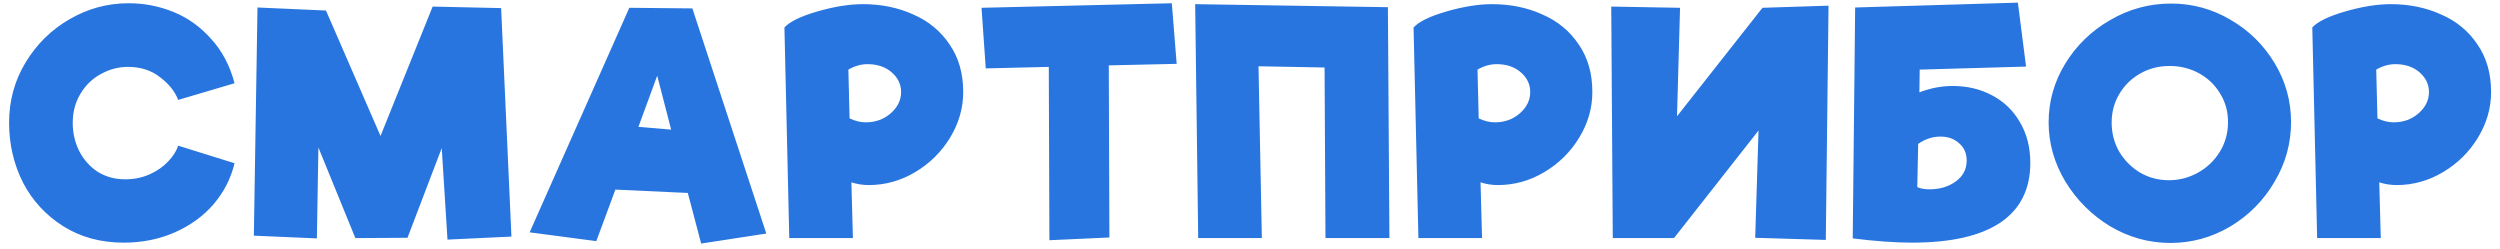 <svg width="231" height="23" viewBox="0 0 231 23" fill="none" xmlns="http://www.w3.org/2000/svg">
<path d="M11.424 22.42C9.315 22.42 7.457 21.916 5.852 20.908C4.247 19.9 3.005 18.556 2.128 16.876C1.269 15.177 0.84 13.329 0.84 11.332C0.84 9.316 1.344 7.468 2.352 5.788C3.379 4.089 4.732 2.755 6.412 1.784C8.111 0.795 9.931 0.3 11.872 0.3C13.328 0.3 14.719 0.571 16.044 1.112C17.369 1.653 18.527 2.484 19.516 3.604C20.524 4.705 21.243 6.068 21.672 7.692L16.464 9.232C16.165 8.448 15.605 7.748 14.784 7.132C13.981 6.497 12.992 6.18 11.816 6.18C10.957 6.18 10.136 6.395 9.352 6.824C8.568 7.235 7.933 7.841 7.448 8.644C6.963 9.428 6.72 10.333 6.72 11.36C6.72 12.275 6.916 13.133 7.308 13.936C7.719 14.739 8.288 15.383 9.016 15.868C9.763 16.335 10.612 16.568 11.564 16.568C12.404 16.568 13.169 16.409 13.86 16.092C14.551 15.775 15.12 15.373 15.568 14.888C16.016 14.403 16.315 13.927 16.464 13.46L21.672 15.084C21.336 16.484 20.692 17.744 19.74 18.864C18.788 19.965 17.593 20.833 16.156 21.468C14.719 22.103 13.141 22.42 11.424 22.42ZM47.256 21.86L41.348 22.14L40.816 13.684L37.652 21.972L32.836 22L29.42 13.628L29.28 22.028L23.456 21.776L23.792 0.692L30.12 0.972L35.16 12.564L39.976 0.608L46.304 0.748L47.256 21.86ZM64.786 22.504L63.554 17.828L56.862 17.52L55.098 22.28L48.938 21.468L58.15 0.72L63.974 0.776L70.806 21.58L64.786 22.504ZM58.99 11.724L62.014 11.976L60.726 6.992L58.99 11.724ZM79.733 0.384C81.431 0.384 82.981 0.701 84.381 1.336C85.799 1.952 86.919 2.876 87.741 4.108C88.581 5.321 89.001 6.787 89.001 8.504C89.001 9.979 88.599 11.379 87.797 12.704C86.994 14.029 85.921 15.093 84.577 15.896C83.233 16.699 81.795 17.1 80.265 17.1C79.723 17.1 79.191 17.016 78.669 16.848L78.809 22H72.929L72.481 2.54C72.966 1.999 73.983 1.504 75.533 1.056C77.082 0.608 78.482 0.384 79.733 0.384ZM79.985 11.304C80.899 11.304 81.674 11.024 82.309 10.464C82.943 9.904 83.261 9.251 83.261 8.504C83.261 7.795 82.971 7.188 82.393 6.684C81.814 6.18 81.067 5.928 80.153 5.928C79.555 5.928 78.967 6.096 78.389 6.432L78.501 10.94C79.023 11.183 79.518 11.304 79.985 11.304ZM108.724 5.9L102.452 6.04L102.508 21.944L96.964 22.196L96.908 6.18L91.084 6.32L90.692 0.72L108.276 0.3L108.724 5.9ZM122.474 22L122.39 6.236L116.286 6.124L116.594 22H110.714L110.434 0.384L128.242 0.664L128.382 22H122.474ZM137.865 0.384C139.564 0.384 141.113 0.701 142.513 1.336C143.932 1.952 145.052 2.876 145.873 4.108C146.713 5.321 147.133 6.787 147.133 8.504C147.133 9.979 146.732 11.379 145.929 12.704C145.127 14.029 144.053 15.093 142.709 15.896C141.365 16.699 139.928 17.1 138.397 17.1C137.856 17.1 137.324 17.016 136.801 16.848L136.941 22H131.061L130.613 2.54C131.099 1.999 132.116 1.504 133.665 1.056C135.215 0.608 136.615 0.384 137.865 0.384ZM138.117 11.304C139.032 11.304 139.807 11.024 140.441 10.464C141.076 9.904 141.393 9.251 141.393 8.504C141.393 7.795 141.104 7.188 140.525 6.684C139.947 6.18 139.2 5.928 138.285 5.928C137.688 5.928 137.1 6.096 136.521 6.432L136.633 10.94C137.156 11.183 137.651 11.304 138.117 11.304ZM162.852 0.72L168.956 0.524L168.704 22.168L162.18 21.972L162.488 12.06L154.676 22L154.648 21.944V22H149.02L148.88 0.608L155.236 0.72L154.956 10.744L162.852 0.72ZM180.432 7.944C181.776 7.944 182.989 8.233 184.072 8.812C185.173 9.391 186.032 10.221 186.648 11.304C187.282 12.368 187.6 13.619 187.6 15.056C187.6 17.483 186.676 19.321 184.828 20.572C182.98 21.804 180.264 22.42 176.68 22.42C175.112 22.42 173.282 22.289 171.192 22.028L171.416 0.692L186.452 0.244L187.208 6.152L177.38 6.432L177.352 8.532C178.378 8.14 179.405 7.944 180.432 7.944ZM178.276 17.492C179.246 17.492 180.058 17.249 180.712 16.764C181.384 16.279 181.72 15.635 181.72 14.832C181.72 14.16 181.486 13.628 181.02 13.236C180.572 12.825 179.993 12.62 179.284 12.62C178.574 12.62 177.893 12.844 177.24 13.292L177.156 17.296C177.492 17.427 177.865 17.492 178.276 17.492ZM200.549 22.448C198.57 22.448 196.713 21.935 194.977 20.908C193.26 19.863 191.878 18.481 190.833 16.764C189.806 15.047 189.293 13.227 189.293 11.304C189.293 9.363 189.806 7.552 190.833 5.872C191.878 4.173 193.269 2.829 195.005 1.84C196.741 0.832 198.608 0.328 200.605 0.328C202.584 0.328 204.422 0.832 206.121 1.84C207.82 2.829 209.173 4.164 210.181 5.844C211.189 7.524 211.693 9.335 211.693 11.276C211.693 13.255 211.18 15.103 210.153 16.82C209.145 18.537 207.782 19.909 206.065 20.936C204.348 21.944 202.509 22.448 200.549 22.448ZM200.409 16.652C201.361 16.652 202.257 16.419 203.097 15.952C203.937 15.485 204.609 14.841 205.113 14.02C205.617 13.199 205.869 12.284 205.869 11.276C205.869 10.305 205.626 9.428 205.141 8.644C204.656 7.841 204.002 7.216 203.181 6.768C202.36 6.32 201.454 6.096 200.465 6.096C199.476 6.096 198.57 6.329 197.749 6.796C196.928 7.263 196.284 7.897 195.817 8.7C195.35 9.484 195.117 10.361 195.117 11.332C195.117 12.303 195.35 13.199 195.817 14.02C196.302 14.823 196.946 15.467 197.749 15.952C198.552 16.419 199.438 16.652 200.409 16.652ZM220.908 0.384C222.607 0.384 224.156 0.701 225.556 1.336C226.975 1.952 228.095 2.876 228.916 4.108C229.756 5.321 230.176 6.787 230.176 8.504C230.176 9.979 229.775 11.379 228.972 12.704C228.17 14.029 227.096 15.093 225.752 15.896C224.408 16.699 222.971 17.1 221.44 17.1C220.899 17.1 220.367 17.016 219.844 16.848L219.984 22H214.104L213.656 2.54C214.142 1.999 215.159 1.504 216.708 1.056C218.258 0.608 219.658 0.384 220.908 0.384ZM221.16 11.304C222.075 11.304 222.85 11.024 223.484 10.464C224.119 9.904 224.436 9.251 224.436 8.504C224.436 7.795 224.147 7.188 223.568 6.684C222.99 6.18 222.243 5.928 221.328 5.928C220.731 5.928 220.143 6.096 219.564 6.432L219.676 10.94C220.199 11.183 220.694 11.304 221.16 11.304Z" fill="#2875DF"/>
</svg>

